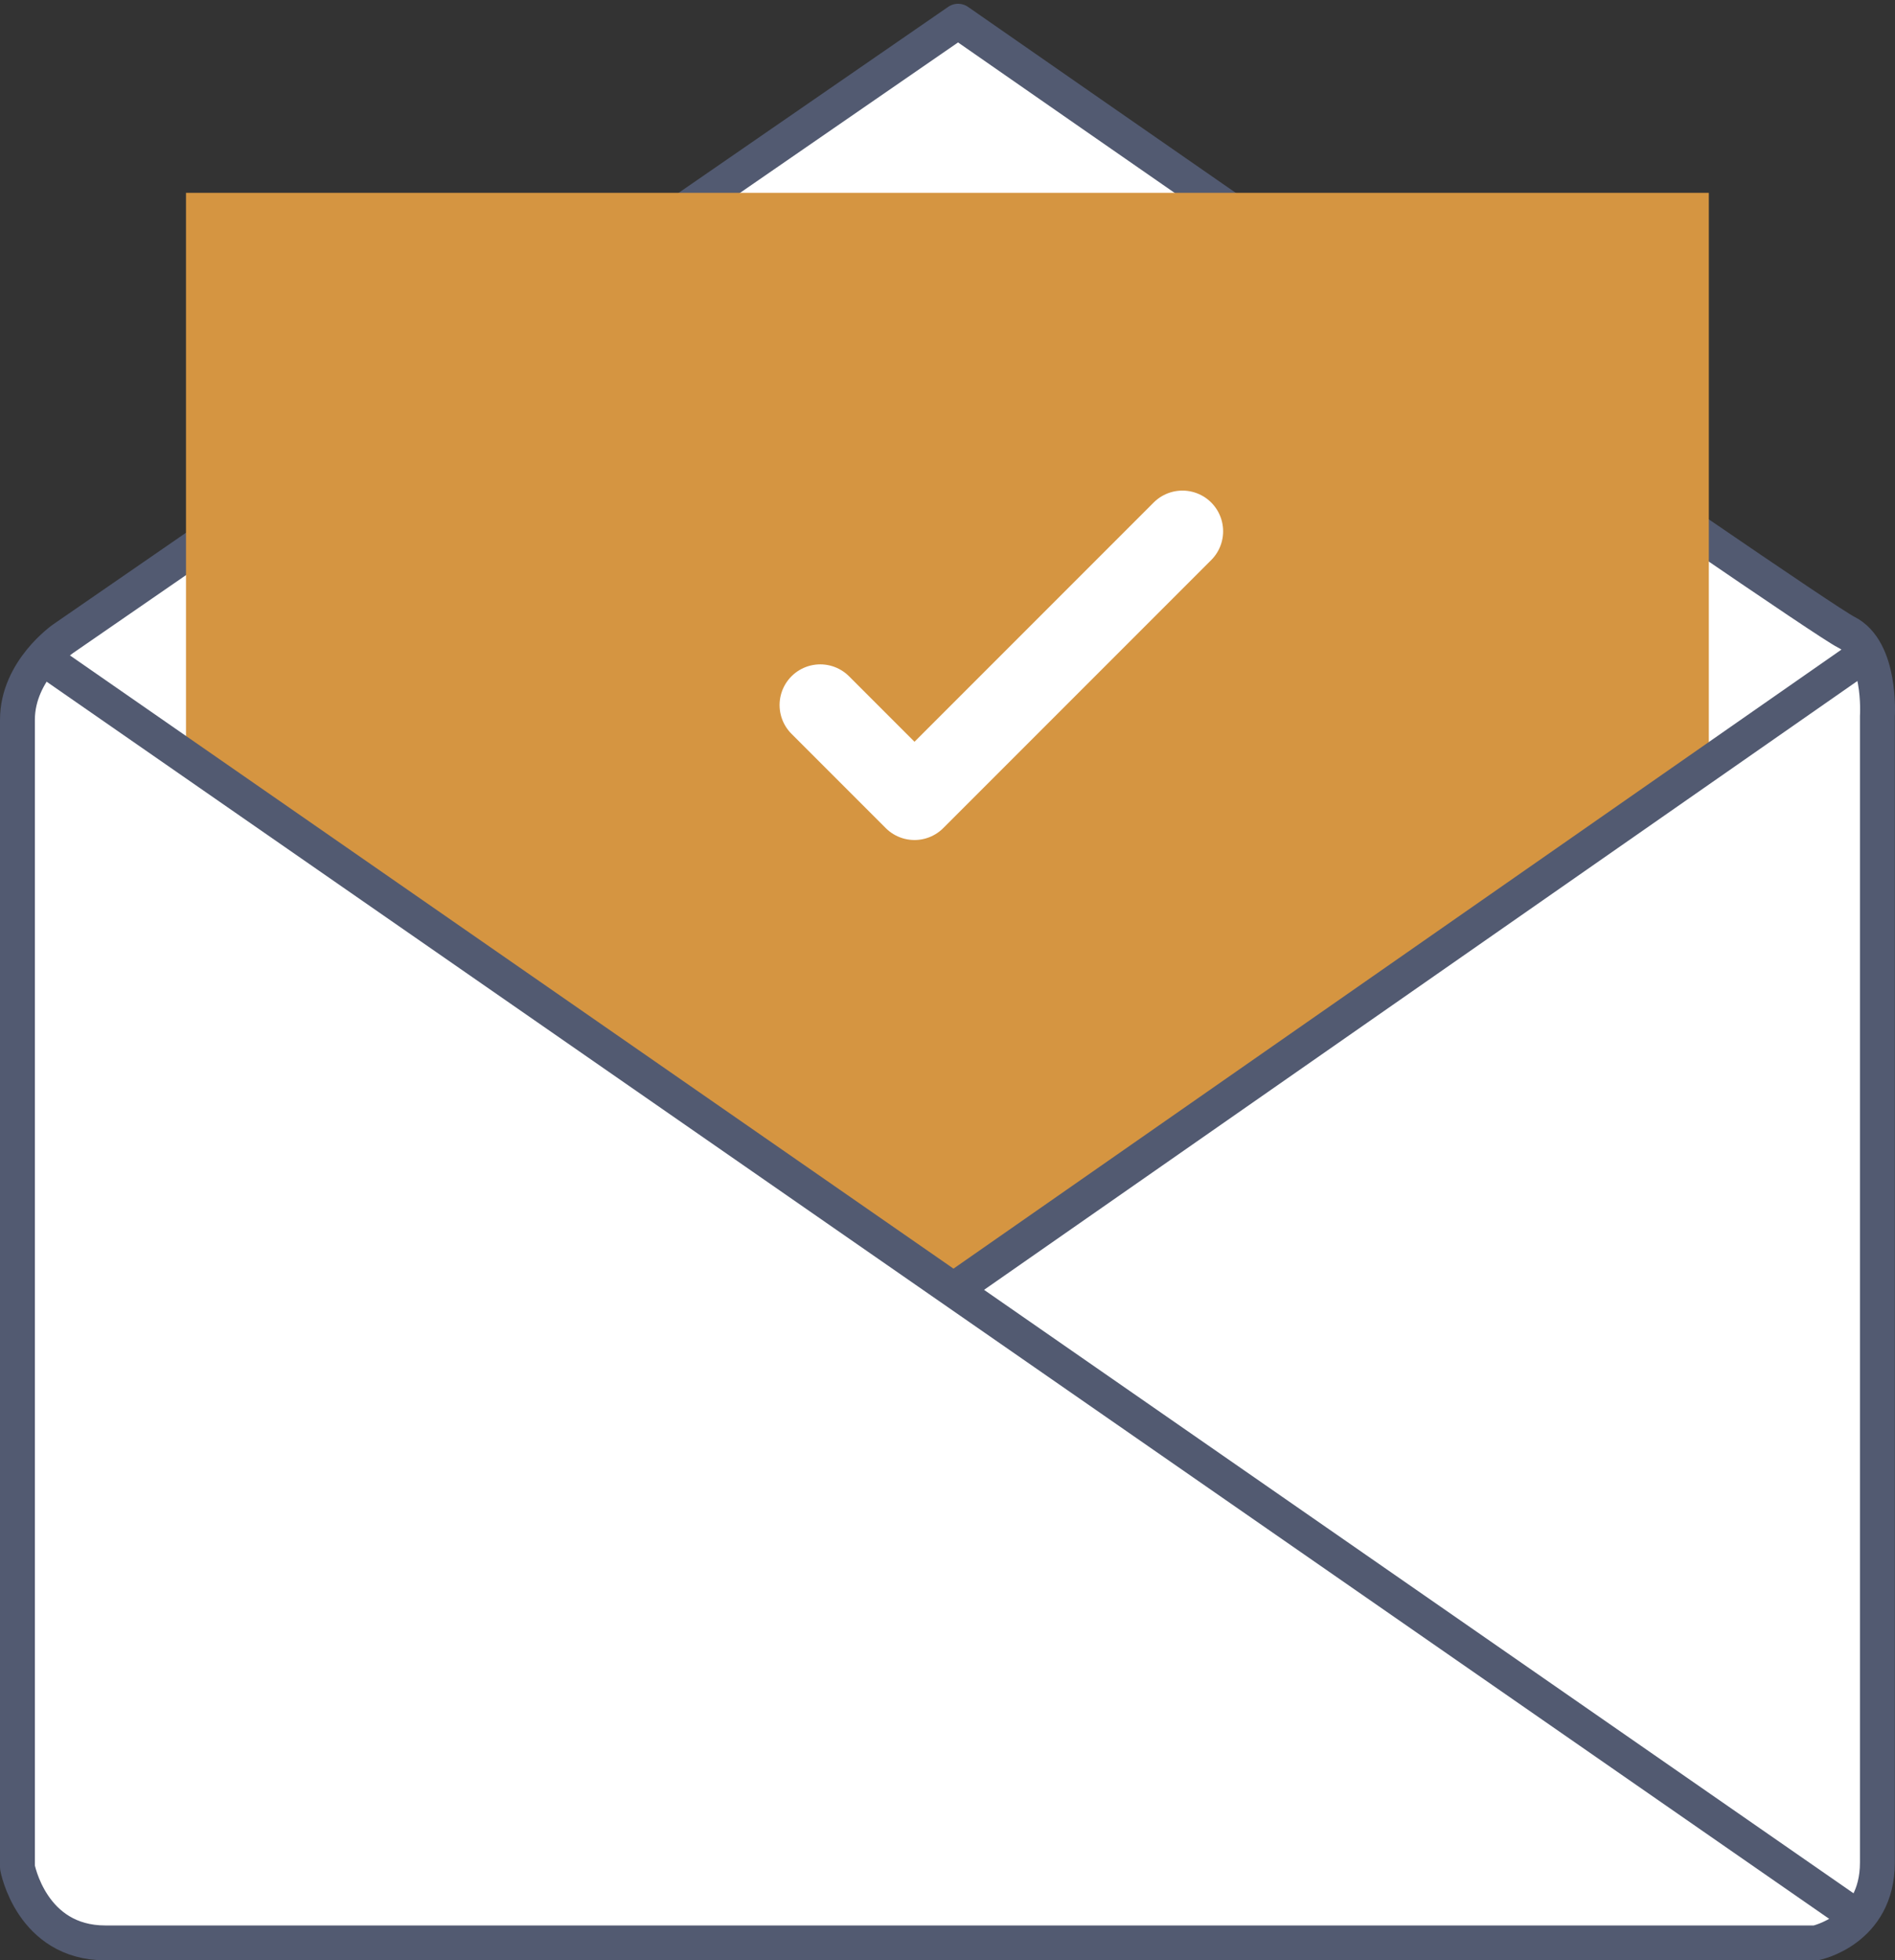 <?xml version="1.0" encoding="utf-8"?>
<!-- Generator: Adobe Illustrator 15.0.0, SVG Export Plug-In . SVG Version: 6.00 Build 0)  -->
<!DOCTYPE svg PUBLIC "-//W3C//DTD SVG 1.1//EN" "http://www.w3.org/Graphics/SVG/1.1/DTD/svg11.dtd">
<svg version="1.1" id="Layer_1" xmlns="http://www.w3.org/2000/svg" xmlns:xlink="http://www.w3.org/1999/xlink" x="0px" y="0px"
	 width="163.015px" height="168.586px" viewBox="0 0 163.015 168.586" enable-background="new 0 0 163.015 168.586"
	 xml:space="preserve">
<rect x="0" y="0" width="163.015" height="168.586" fill="#333333" stroke="none"/>
<g>
	<path fill="#FFFFFF" stroke="#525A71" stroke-width="3" stroke-linejoin="round" stroke-miterlimit="10" d="M82.418,1.825
		L5.452,54.913c0,0-3.952,2.718-3.952,6.988c0,5.826,0,98.686,0,98.686s1.18,6.5,7.562,6.5c6.382,0,147.144,0,147.144,0
		s5.294-1.079,5.294-6.905s0-98.595,0-98.595s0.376-5.703-2.688-7.223S82.418,1.825,82.418,1.825z"/>
	<polygon fill="#D59541" points="147,16.586 16,16.586 16,65.586 81.525,110.928 147,64.946 	"/>
	
		<polyline fill="none" stroke="#FFFFFF" stroke-width="7" stroke-linecap="round" stroke-linejoin="round" stroke-miterlimit="10" points="
		70.562,60.634 78.668,68.74 101.718,45.69 	"/>
	<line fill="none" stroke="#525A71" stroke-width="3" stroke-miterlimit="10" x1="159.835" y1="164.915" x2="3.865" y2="56.698"/>
	<line fill="none" stroke="#525A71" stroke-width="3" stroke-miterlimit="10" x1="82.025" y1="110.928" x2="159.835" y2="56.698"/>
</g>
</svg>
